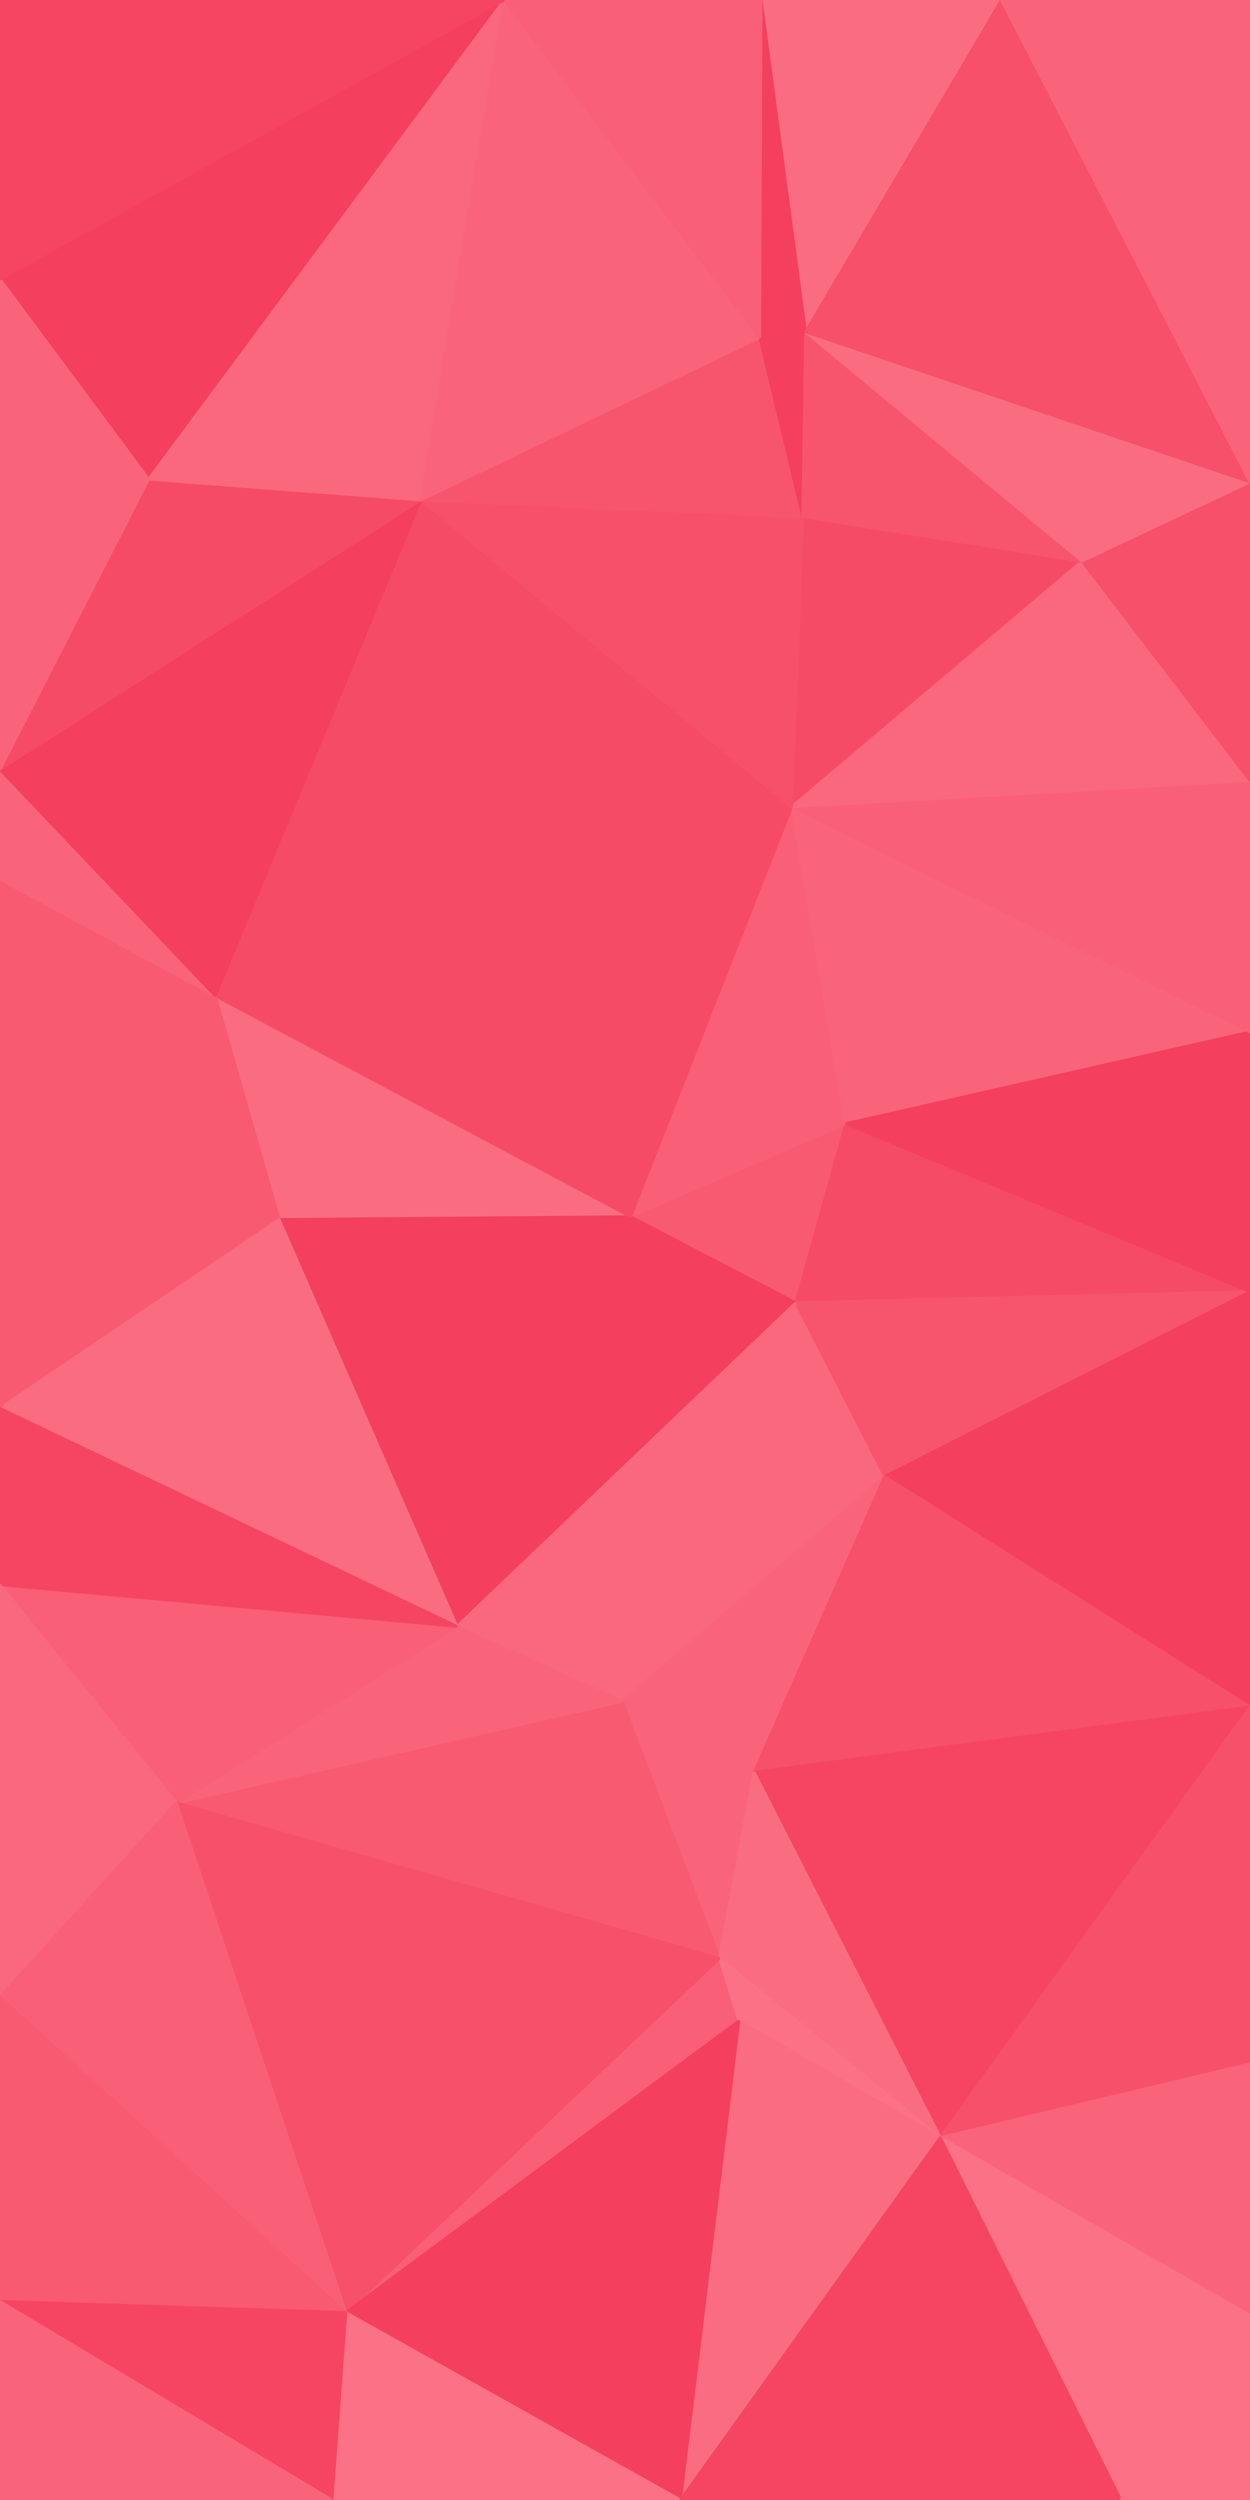 <svg id="visual" viewBox="0 0 450 900" width="450" height="900" xmlns="http://www.w3.org/2000/svg" xmlns:xlink="http://www.w3.org/1999/xlink" version="1.1"><g stroke-width="1" stroke-linejoin="bevel"><path d="M227 438L286.5 469L304.5 404.5Z" fill="#f85a72" stroke="#f85a72"></path><path d="M224 612.5L318.5 531.5L286.5 469Z" fill="#fa687d" stroke="#fa687d"></path><path d="M286.5 469L450 465L304.5 404.5Z" fill="#f64b66" stroke="#f64b66"></path><path d="M304.5 404.5L285 290.5L227 438Z" fill="#f95f76" stroke="#f95f76"></path><path d="M77.5 358.5L100.5 439L227 438Z" fill="#fa6d81" stroke="#fa6d81"></path><path d="M227 438L164.5 585.5L286.5 469Z" fill="#f43f5e" stroke="#f43f5e"></path><path d="M318.5 531.5L450 465L286.5 469Z" fill="#f7556e" stroke="#f7556e"></path><path d="M304.5 404.5L450 371.5L285 290.5Z" fill="#f9647a" stroke="#f9647a"></path><path d="M100.5 439L164.5 585.5L227 438Z" fill="#f43f5e" stroke="#f43f5e"></path><path d="M164.5 585.5L224 612.5L286.5 469Z" fill="#fa687d" stroke="#fa687d"></path><path d="M318.5 531.5L450 614.5L450 465Z" fill="#f43f5e" stroke="#f43f5e"></path><path d="M450 465L450 371.5L304.5 404.5Z" fill="#f43f5e" stroke="#f43f5e"></path><path d="M285 290.5L77.5 358.5L227 438Z" fill="#f64b66" stroke="#f64b66"></path><path d="M259 705L271.5 638L224 612.5Z" fill="#f9647a" stroke="#f9647a"></path><path d="M224 612.5L271.5 638L318.5 531.5Z" fill="#f9647a" stroke="#f9647a"></path><path d="M450 371.5L450 281L285 290.5Z" fill="#f95f76" stroke="#f95f76"></path><path d="M389.5 202L289 186L285 290.5Z" fill="#f64b66" stroke="#f64b66"></path><path d="M285 290.5L151.5 180L77.5 358.5Z" fill="#f64b66" stroke="#f64b66"></path><path d="M450 281L389.5 202L285 290.5Z" fill="#fa687d" stroke="#fa687d"></path><path d="M271.5 638L450 614.5L318.5 531.5Z" fill="#f7506a" stroke="#f7506a"></path><path d="M63.5 649L259 705L224 612.5Z" fill="#f85a72" stroke="#f85a72"></path><path d="M271.5 638L338.5 769.5L450 614.5Z" fill="#f54562" stroke="#f54562"></path><path d="M289 186L151.5 180L285 290.5Z" fill="#f7506a" stroke="#f7506a"></path><path d="M77.5 358.5L0 507L100.5 439Z" fill="#f85a72" stroke="#f85a72"></path><path d="M100.5 439L0 507L164.5 585.5Z" fill="#fa6d81" stroke="#fa6d81"></path><path d="M124.5 832.5L266 727.5L259 705Z" fill="#f95f76" stroke="#f95f76"></path><path d="M0 316.5L0 507L77.5 358.5Z" fill="#f85a72" stroke="#f85a72"></path><path d="M0 277L0 316.5L77.5 358.5Z" fill="#f9647a" stroke="#f9647a"></path><path d="M63.5 649L224 612.5L164.5 585.5Z" fill="#f9647a" stroke="#f9647a"></path><path d="M259 705L338.5 769.5L271.5 638Z" fill="#fa6d81" stroke="#fa6d81"></path><path d="M0 570.5L63.5 649L164.5 585.5Z" fill="#f95f76" stroke="#f95f76"></path><path d="M0 507L0 570.5L164.5 585.5Z" fill="#f54562" stroke="#f54562"></path><path d="M289 186L273.5 121.5L151.5 180Z" fill="#f7556e" stroke="#f7556e"></path><path d="M290 119.5L273.5 121.5L289 186Z" fill="#f43f5e" stroke="#f43f5e"></path><path d="M151.5 180L0 277L77.5 358.5Z" fill="#f43f5e" stroke="#f43f5e"></path><path d="M389.5 202L290 119.5L289 186Z" fill="#f7556e" stroke="#f7556e"></path><path d="M450 281L450 173.5L389.5 202Z" fill="#f7506a" stroke="#f7506a"></path><path d="M389.5 202L450 173.5L290 119.5Z" fill="#fa6d81" stroke="#fa6d81"></path><path d="M151.5 180L53.5 172.5L0 277Z" fill="#f64b66" stroke="#f64b66"></path><path d="M0 100.5L53.5 172.5L181.5 0Z" fill="#f43f5e" stroke="#f43f5e"></path><path d="M266 727.5L338.5 769.5L259 705Z" fill="#fb7185" stroke="#fb7185"></path><path d="M245 900L338.5 769.5L266 727.5Z" fill="#fa6d81" stroke="#fa6d81"></path><path d="M338.5 769.5L450 743L450 614.5Z" fill="#f7506a" stroke="#f7506a"></path><path d="M0 570.5L0 719L63.5 649Z" fill="#fa687d" stroke="#fa687d"></path><path d="M63.5 649L124.5 832.5L259 705Z" fill="#f7506a" stroke="#f7506a"></path><path d="M181.5 0L53.5 172.5L151.5 180Z" fill="#fa687d" stroke="#fa687d"></path><path d="M53.5 172.5L0 100.5L0 277Z" fill="#f9647a" stroke="#f9647a"></path><path d="M181.5 0L151.5 180L273.5 121.5Z" fill="#f9647a" stroke="#f9647a"></path><path d="M0 719L124.5 832.5L63.5 649Z" fill="#f95f76" stroke="#f95f76"></path><path d="M338.5 769.5L450 833.5L450 743Z" fill="#f9647a" stroke="#f9647a"></path><path d="M360.5 0L274 0L290 119.5Z" fill="#fa6d81" stroke="#fa6d81"></path><path d="M290 119.5L274 0L273.5 121.5Z" fill="#f43f5e" stroke="#f43f5e"></path><path d="M274 0L181.5 0L273.5 121.5Z" fill="#f95f76" stroke="#f95f76"></path><path d="M450 173.5L360.5 0L290 119.5Z" fill="#f7506a" stroke="#f7506a"></path><path d="M403.5 900L450 833.5L338.5 769.5Z" fill="#fb7185" stroke="#fb7185"></path><path d="M450 173.5L450 0L360.5 0Z" fill="#f9647a" stroke="#f9647a"></path><path d="M124.5 832.5L245 900L266 727.5Z" fill="#f43f5e" stroke="#f43f5e"></path><path d="M0 719L0 828.5L124.5 832.5Z" fill="#f85a72" stroke="#f85a72"></path><path d="M124.5 832.5L119.5 900L245 900Z" fill="#fb7185" stroke="#fb7185"></path><path d="M245 900L403.5 900L338.5 769.5Z" fill="#f54562" stroke="#f54562"></path><path d="M0 828.5L119.5 900L124.5 832.5Z" fill="#f54562" stroke="#f54562"></path><path d="M403.5 900L450 900L450 833.5Z" fill="#fb7185" stroke="#fb7185"></path><path d="M181.5 0L0 0L0 100.5Z" fill="#f54562" stroke="#f54562"></path><path d="M0 828.5L0 900L119.5 900Z" fill="#f9647a" stroke="#f9647a"></path></g></svg>